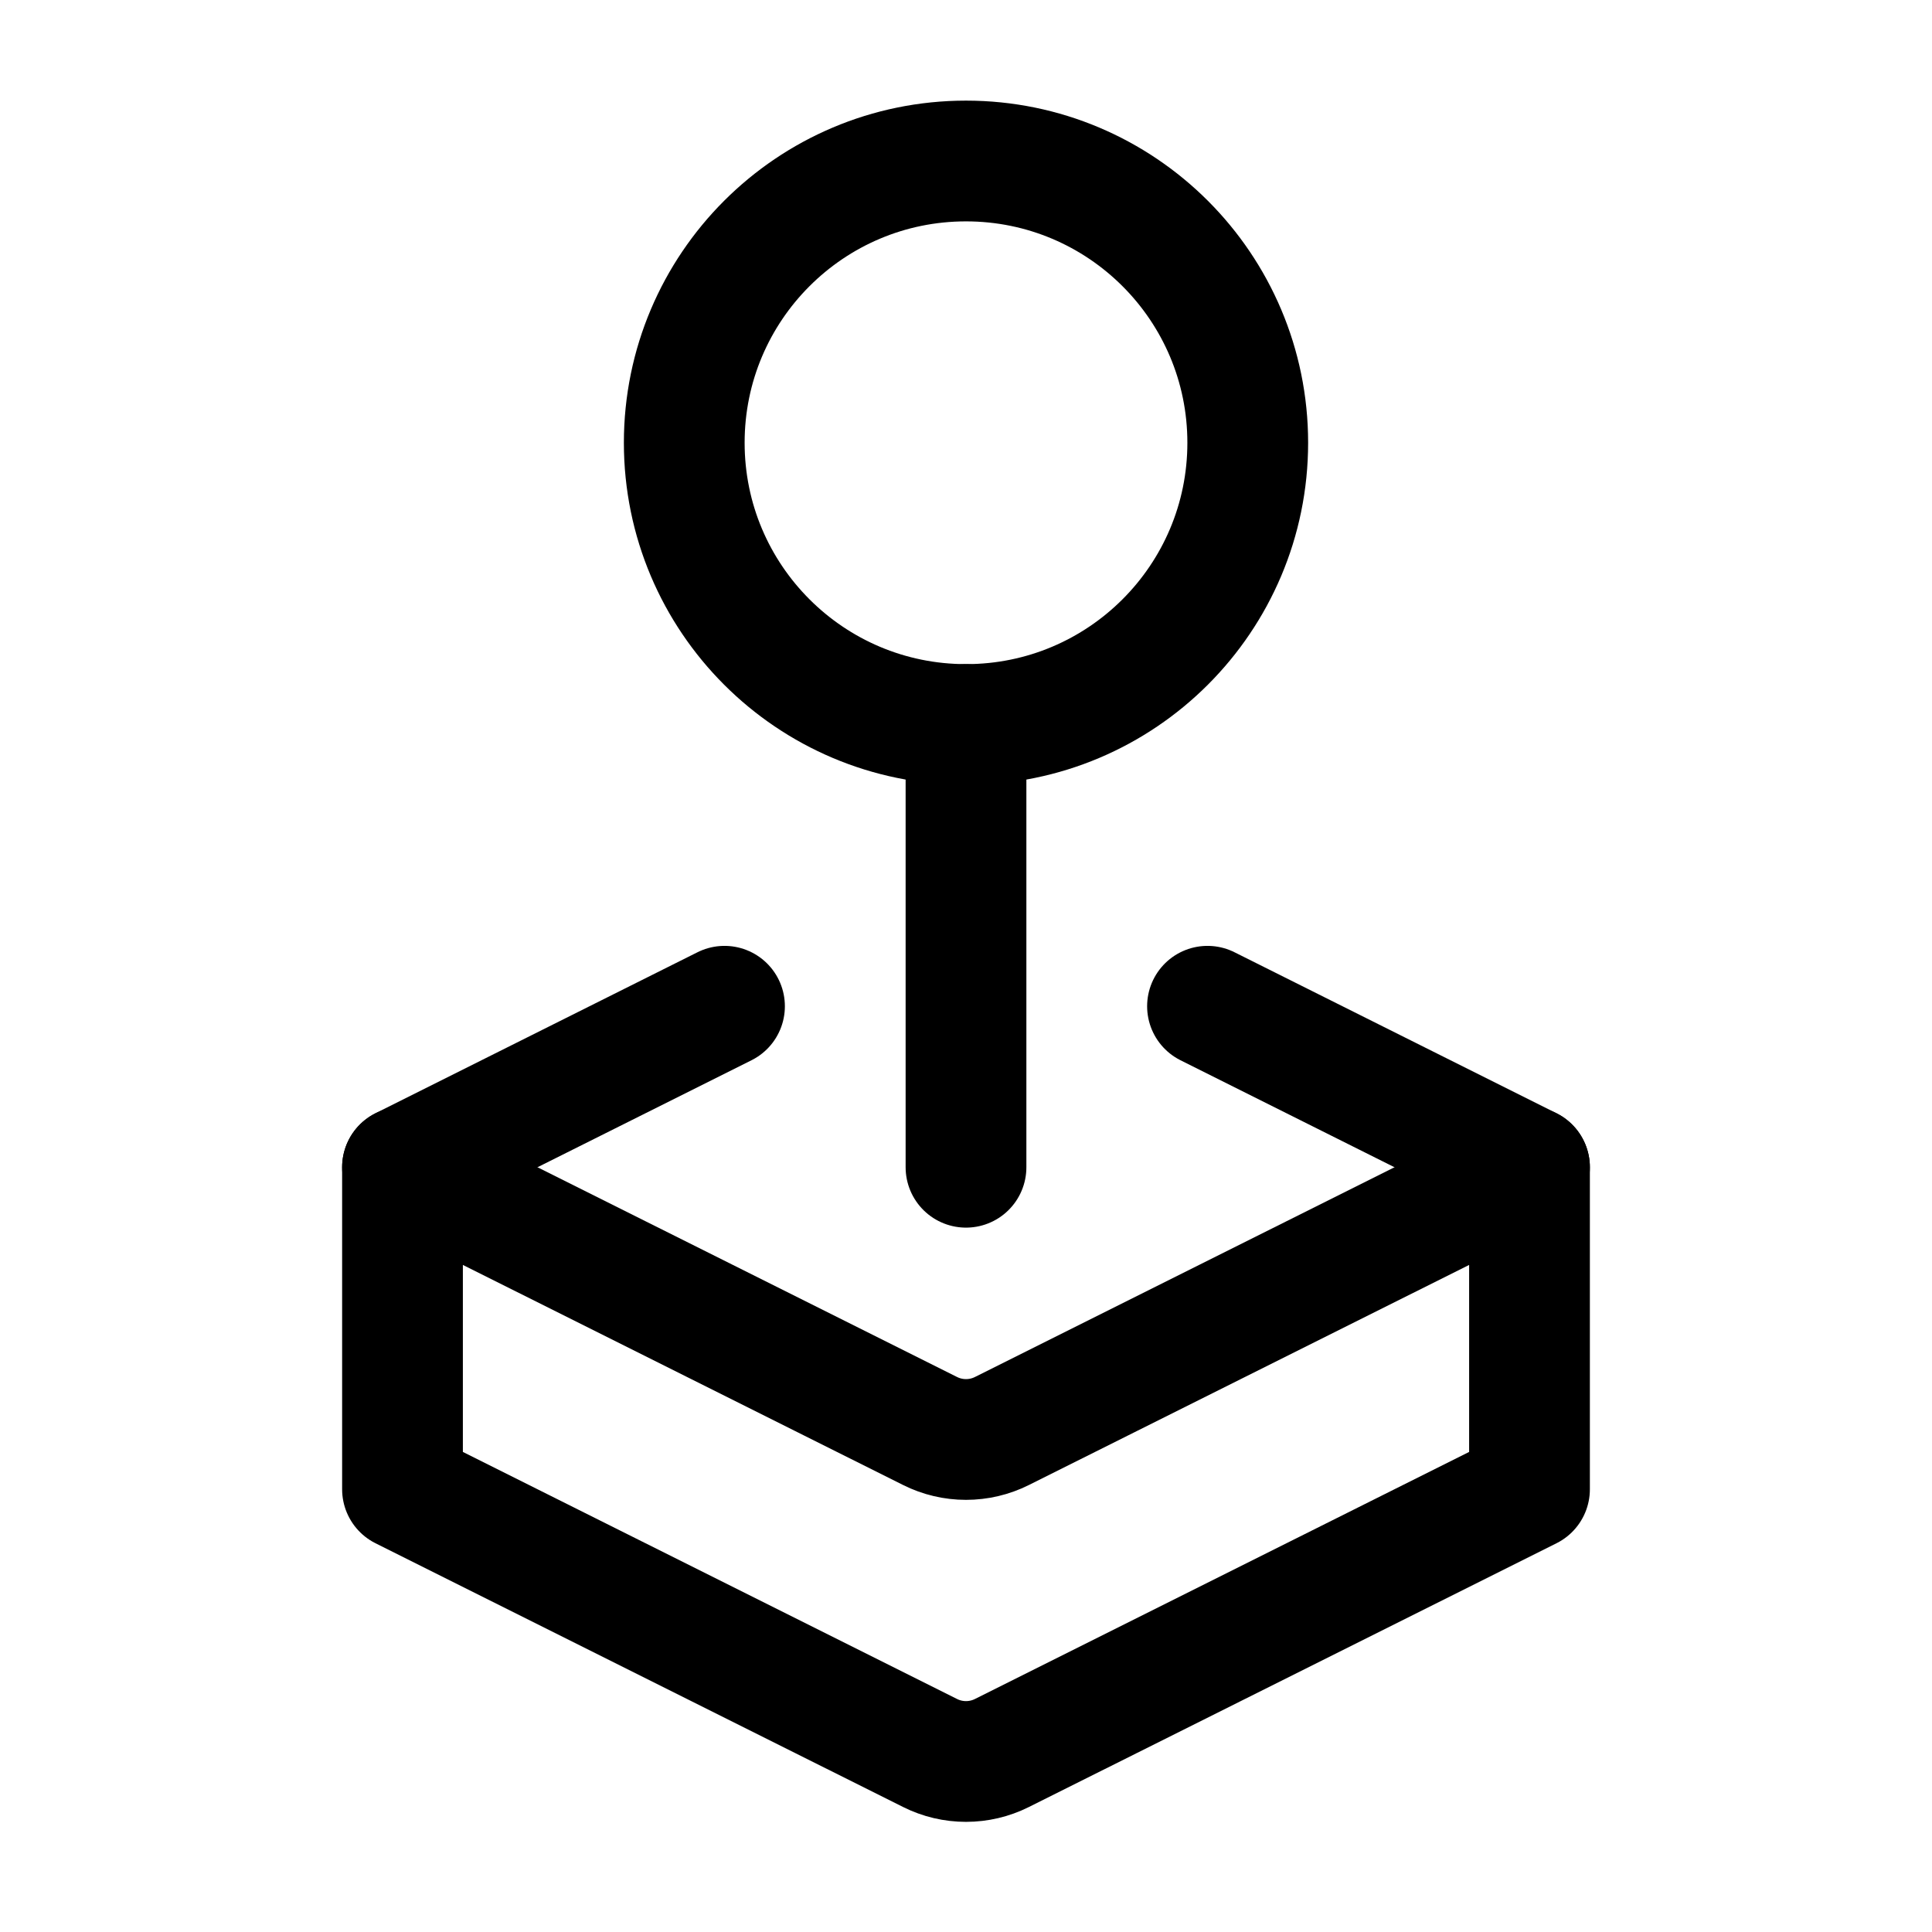 <svg width="24" height="24" viewBox="0 0 24 24" fill="none" xmlns="http://www.w3.org/2000/svg">
    <path d="M12.447 17.776L19 14.5V18.5L12.447 21.776C12.166 21.917 11.834 21.917 11.553 21.776L5 18.5V14.5L11.553 17.776C11.834 17.917 12.166 17.917 12.447 17.776Z" stroke="currentColor" stroke-width="1.5" stroke-linejoin="round"/>
    <path d="M19 14.5L15 12.5M5 14.5L9 12.5" stroke="currentColor" stroke-width="1.5" stroke-linecap="round" stroke-linejoin="round"/>
    <path d="M15.5 5.5C15.5 7.433 13.933 9 12 9C10.067 9 8.5 7.433 8.5 5.5C8.5 3.567 10.067 2 12 2C13.933 2 15.5 3.567 15.5 5.5Z" stroke="currentColor" stroke-width="1.5" stroke-linejoin="round"/>
    <path d="M12 9V14.5" stroke="currentColor" stroke-width="1.5" stroke-linecap="round" stroke-linejoin="round"/>
</svg>
